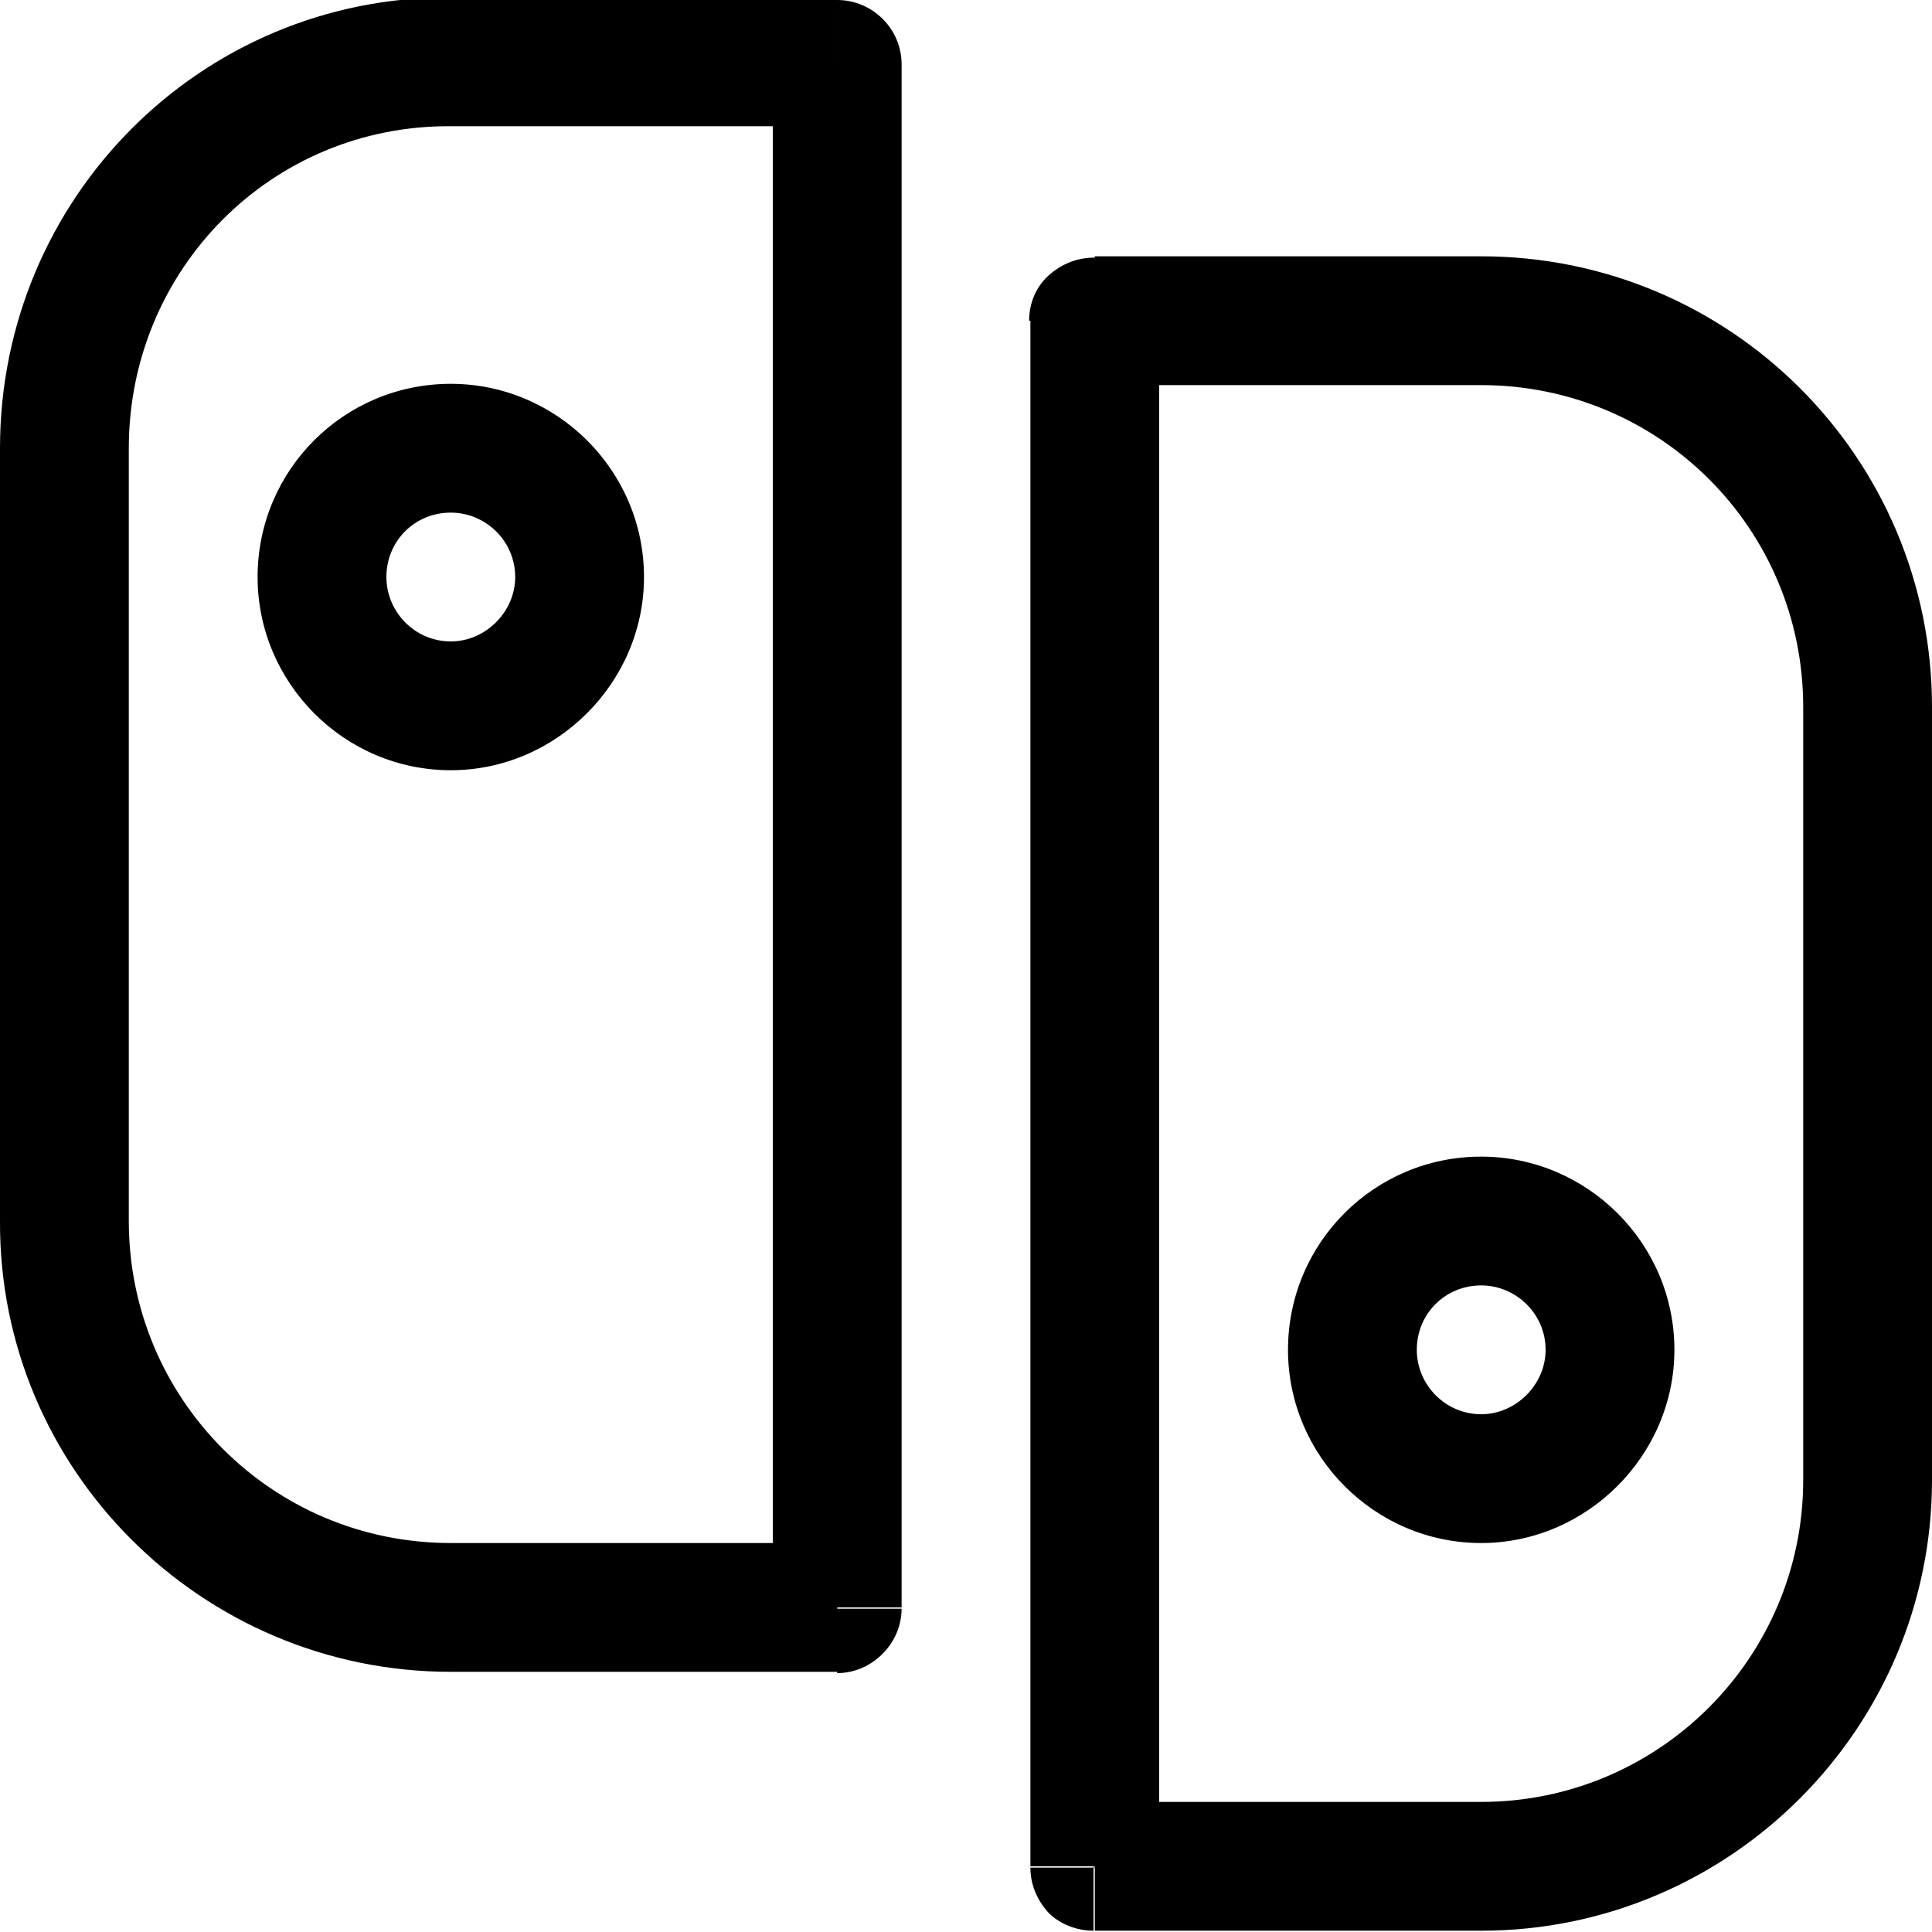 <svg viewBox="0 0 15 15" xmlns="http://www.w3.org/2000/svg"><path d="M8.5 14.5H8c0 .13.05.25.14.35 .09.09.22.14.35.14v-.5Zm0-12V2c-.14 0-.26.05-.36.14 -.1.09-.15.22-.15.35h.5Zm6 9h.5 -.5Zm-3 3V14v.5Zm3-9H14h.5Zm-3-3V3v-.5Zm-5-2H7c0-.28-.23-.5-.5-.5v.49Zm0 11.99v.5c.27 0 .5-.23.5-.5h-.5Zm-6-9H1 .5Zm3-3v.5 -.5Zm0 12v.5 -.5Zm-3-3H0h.5Zm13.5-4v6h1v-6h-1Zm-2.5 8.5h-3v1h3v-1Zm-2.5.5v-12H8v12h1Zm-.5-11.5h3v-1h-3v1Zm5.5 8.5c0 1.38-1.12 2.5-2.5 2.5v1c1.93 0 3.5-1.57 3.5-3.5h-1Zm1-6c0-1.94-1.57-3.5-3.5-3.5v1c1.38 0 2.5 1.11 2.5 2.5h1Zm-9-5v11.99h1v-12H6Zm.5 11.49h-3v1h3v-1ZM1 9.48v-6H0l-.01 6h1ZM3.5.98h3v-1l-3-.01v1ZM1 3.48C1 2.09 2.11.97 3.5.98v-1C1.56-.03 0 1.54 0 3.48h.99Zm2.5 8.5c-1.39 0-2.5-1.12-2.5-2.5H0c-.01 1.93 1.567 3.5 3.5 3.5v-1Zm9.5-1.5c0-.83-.68-1.5-1.5-1.5v1c.27 0 .5.22.5.5h1Zm-1.5 1.5c.82 0 1.5-.68 1.5-1.5h-1c0 .27-.23.5-.5.5v1Zm-1.5-1.5c0 .82.67 1.5 1.5 1.5v-1c-.28 0-.5-.23-.5-.5h-1Zm1 0c0-.28.22-.5.5-.5v-1c-.83 0-1.5.67-1.5 1.5h1Zm-7.5-5.5c-.28 0-.5-.23-.5-.5H2c0 .82.67 1.5 1.5 1.5v-1Zm.5-.5c0 .27-.23.5-.5.5v1c.82 0 1.5-.68 1.5-1.5H4Zm-.5-.5c.27 0 .5.22.5.5h1c0-.83-.68-1.5-1.5-1.5v1Zm0-1c-.83 0-1.5.67-1.5 1.5h1c0-.28.22-.5.5-.5v-1Z"/></svg>